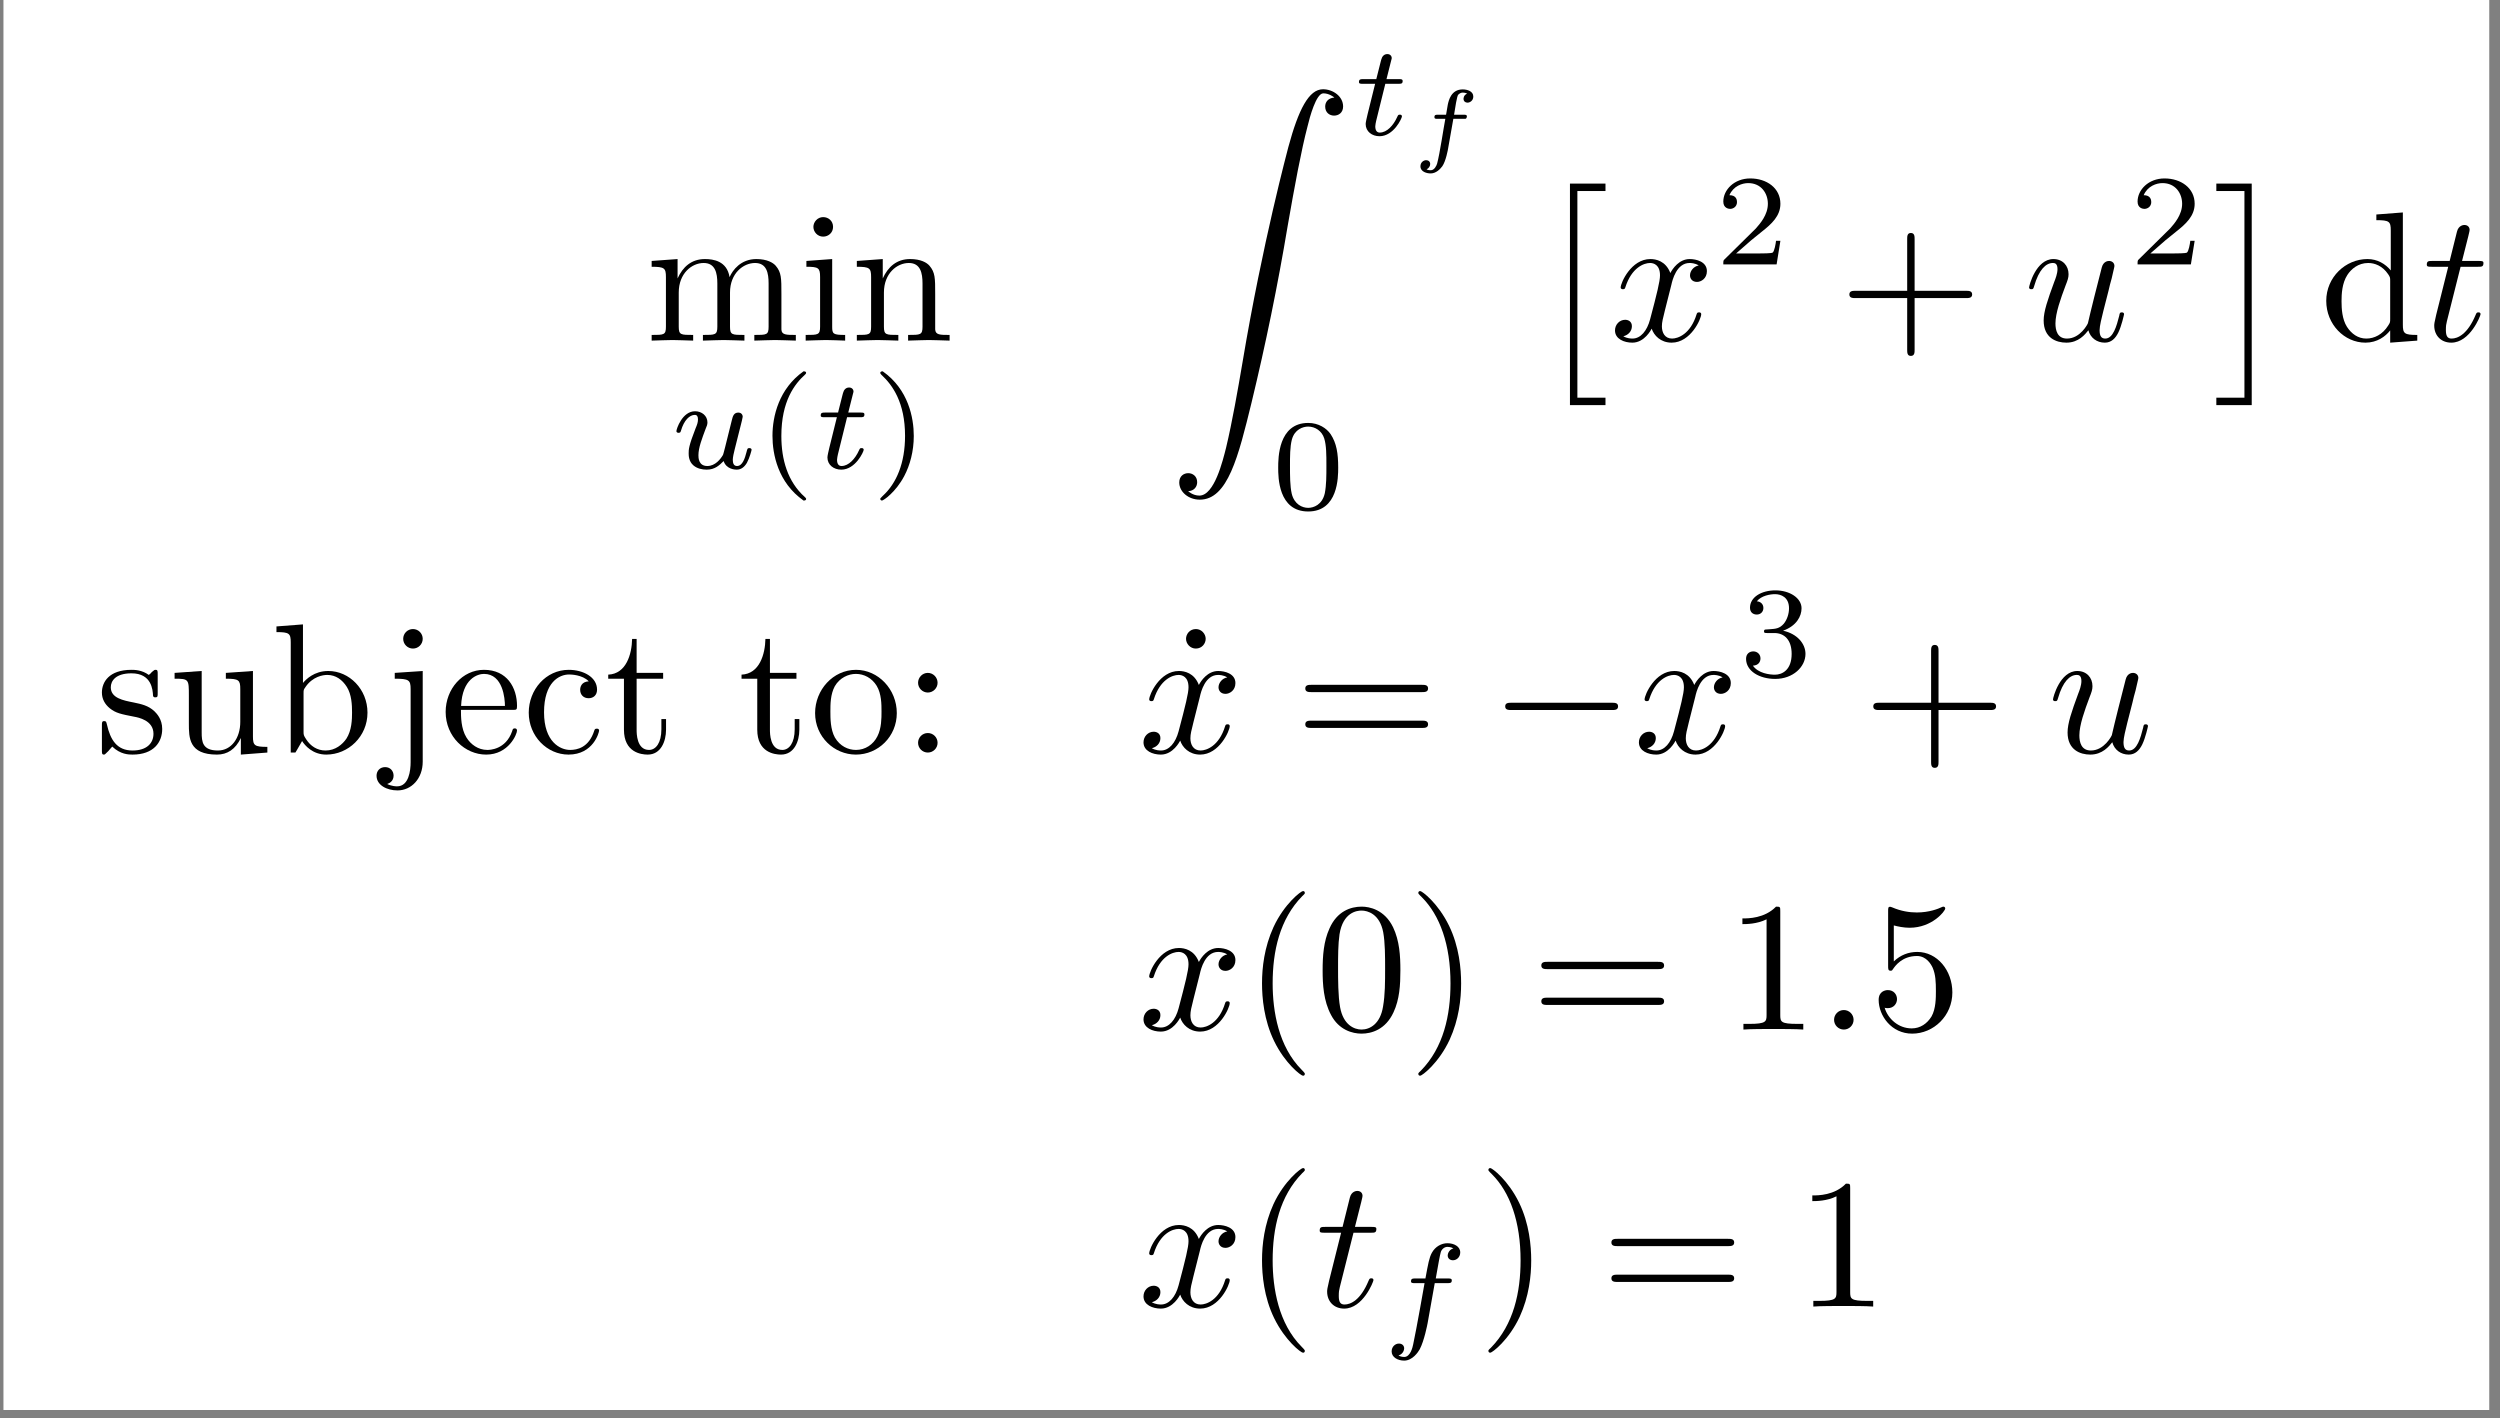 <?xml version="1.0" encoding="UTF-8"?>
<svg xmlns="http://www.w3.org/2000/svg" xmlns:xlink="http://www.w3.org/1999/xlink" width="268.214pt" height="152.132pt" viewBox="0 0 268.214 152.132" version="1.2">
<rect x="0" y="0" width="268.214" height="152.132" fill="#808080" stroke="none"/>
<defs>
<g>
<symbol overflow="visible" id="glyph0-0">
<path style="stroke:none;" d=""/>
</symbol>
<symbol overflow="visible" id="glyph0-1">
<path style="stroke:none;" d="M 2.172 -6.812 L 2.172 -1.5 C 2.172 -0.609 1.969 -0.609 0.641 -0.609 L 0.641 0 C 1.328 -0.016 2.344 -0.062 2.875 -0.062 C 3.391 -0.062 4.422 -0.016 5.094 0 L 5.094 -0.609 C 3.766 -0.609 3.547 -0.609 3.547 -1.5 L 3.547 -5.156 C 3.547 -7.219 4.953 -8.328 6.219 -8.328 C 7.469 -8.328 7.688 -7.25 7.688 -6.125 L 7.688 -1.5 C 7.688 -0.609 7.469 -0.609 6.141 -0.609 L 6.141 0 C 6.828 -0.016 7.844 -0.062 8.375 -0.062 C 8.891 -0.062 9.922 -0.016 10.594 0 L 10.594 -0.609 C 9.266 -0.609 9.047 -0.609 9.047 -1.5 L 9.047 -5.156 C 9.047 -7.219 10.469 -8.328 11.734 -8.328 C 12.984 -8.328 13.188 -7.25 13.188 -6.125 L 13.188 -1.5 C 13.188 -0.609 12.984 -0.609 11.656 -0.609 L 11.656 0 C 12.344 -0.016 13.359 -0.062 13.891 -0.062 C 14.406 -0.062 15.438 -0.016 16.109 0 L 16.109 -0.609 C 15.078 -0.609 14.578 -0.609 14.562 -1.203 L 14.562 -5 C 14.562 -6.703 14.562 -7.312 13.953 -8.031 C 13.672 -8.359 13.016 -8.75 11.875 -8.75 C 10.203 -8.75 9.328 -7.562 9 -6.812 C 8.719 -8.547 7.25 -8.75 6.359 -8.75 C 4.906 -8.75 3.984 -7.906 3.422 -6.672 L 3.422 -8.75 L 0.641 -8.547 L 0.641 -7.922 C 2.016 -7.922 2.172 -7.781 2.172 -6.812 Z M 2.172 -6.812 "/>
</symbol>
<symbol overflow="visible" id="glyph0-2">
<path style="stroke:none;" d="M 3.5 -8.75 L 0.734 -8.547 L 0.734 -7.922 C 2.016 -7.922 2.203 -7.812 2.203 -6.828 L 2.203 -1.5 C 2.203 -0.609 1.984 -0.609 0.656 -0.609 L 0.656 0 C 1.281 -0.016 2.359 -0.062 2.828 -0.062 C 3.531 -0.062 4.219 -0.016 4.891 0 L 4.891 -0.609 C 3.594 -0.609 3.5 -0.719 3.5 -1.484 Z M 3.594 -12.203 C 3.594 -12.844 3.094 -13.25 2.531 -13.25 C 1.922 -13.25 1.484 -12.719 1.484 -12.203 C 1.484 -11.672 1.922 -11.156 2.531 -11.156 C 3.094 -11.156 3.594 -11.578 3.594 -12.203 Z M 3.594 -12.203 "/>
</symbol>
<symbol overflow="visible" id="glyph0-3">
<path style="stroke:none;" d="M 2.172 -6.812 L 2.172 -1.5 C 2.172 -0.609 1.969 -0.609 0.641 -0.609 L 0.641 0 C 1.328 -0.016 2.344 -0.062 2.875 -0.062 C 3.391 -0.062 4.422 -0.016 5.094 0 L 5.094 -0.609 C 3.766 -0.609 3.547 -0.609 3.547 -1.5 L 3.547 -5.156 C 3.547 -7.219 4.953 -8.328 6.219 -8.328 C 7.469 -8.328 7.688 -7.25 7.688 -6.125 L 7.688 -1.5 C 7.688 -0.609 7.469 -0.609 6.141 -0.609 L 6.141 0 C 6.828 -0.016 7.844 -0.062 8.375 -0.062 C 8.891 -0.062 9.922 -0.016 10.594 0 L 10.594 -0.609 C 9.562 -0.609 9.078 -0.609 9.047 -1.203 L 9.047 -5 C 9.047 -6.703 9.047 -7.312 8.438 -8.031 C 8.156 -8.359 7.516 -8.75 6.359 -8.75 C 4.906 -8.75 3.984 -7.906 3.422 -6.672 L 3.422 -8.75 L 0.641 -8.547 L 0.641 -7.922 C 2.016 -7.922 2.172 -7.781 2.172 -6.812 Z M 2.172 -6.812 "/>
</symbol>
<symbol overflow="visible" id="glyph0-4">
<path style="stroke:none;" d="M 8.109 -4.562 L 13.625 -4.562 C 13.906 -4.562 14.281 -4.562 14.281 -4.953 C 14.281 -5.344 13.906 -5.344 13.625 -5.344 L 8.109 -5.344 L 8.109 -10.891 C 8.109 -11.172 8.109 -11.547 7.703 -11.547 C 7.312 -11.547 7.312 -11.172 7.312 -10.891 L 7.312 -5.344 L 1.766 -5.344 C 1.484 -5.344 1.109 -5.344 1.109 -4.953 C 1.109 -4.562 1.484 -4.562 1.766 -4.562 L 7.312 -4.562 L 7.312 0.984 C 7.312 1.266 7.312 1.641 7.703 1.641 C 8.109 1.641 8.109 1.266 8.109 0.984 Z M 8.109 -4.562 "/>
</symbol>
<symbol overflow="visible" id="glyph0-5">
<path style="stroke:none;" d="M 7.531 -1.094 L 7.531 0.219 L 10.438 0 L 10.438 -0.609 C 9.047 -0.609 8.891 -0.75 8.891 -1.719 L 8.891 -13.75 L 6.047 -13.531 L 6.047 -12.922 C 7.438 -12.922 7.594 -12.781 7.594 -11.812 L 7.594 -7.531 C 7.016 -8.234 6.156 -8.75 5.094 -8.75 C 2.75 -8.75 0.672 -6.812 0.672 -4.266 C 0.672 -1.75 2.609 0.219 4.875 0.219 C 6.141 0.219 7.031 -0.453 7.531 -1.094 Z M 7.531 -6.406 L 7.531 -2.344 C 7.531 -1.984 7.531 -1.938 7.312 -1.609 C 6.719 -0.656 5.828 -0.219 4.969 -0.219 C 4.078 -0.219 3.375 -0.734 2.891 -1.484 C 2.375 -2.297 2.312 -3.422 2.312 -4.234 C 2.312 -4.969 2.359 -6.156 2.938 -7.047 C 3.344 -7.672 4.094 -8.328 5.172 -8.328 C 5.859 -8.328 6.703 -8.031 7.312 -7.125 C 7.531 -6.797 7.531 -6.75 7.531 -6.406 Z M 7.531 -6.406 "/>
</symbol>
<symbol overflow="visible" id="glyph0-6">
<path style="stroke:none;" d="M 4.125 -3.844 C 4.562 -3.766 6.188 -3.453 6.188 -2.016 C 6.188 -1.016 5.484 -0.219 3.938 -0.219 C 2.281 -0.219 1.562 -1.344 1.188 -3.031 C 1.125 -3.281 1.109 -3.375 0.906 -3.375 C 0.656 -3.375 0.656 -3.234 0.656 -2.875 L 0.656 -0.25 C 0.656 0.078 0.656 0.219 0.875 0.219 C 0.969 0.219 0.984 0.203 1.359 -0.172 C 1.406 -0.219 1.406 -0.25 1.766 -0.641 C 2.641 0.203 3.531 0.219 3.938 0.219 C 6.219 0.219 7.125 -1.109 7.125 -2.531 C 7.125 -3.594 6.531 -4.188 6.297 -4.422 C 5.641 -5.047 4.875 -5.203 4.047 -5.375 C 2.938 -5.594 1.609 -5.844 1.609 -7 C 1.609 -7.688 2.125 -8.5 3.828 -8.5 C 6 -8.5 6.109 -6.719 6.141 -6.109 C 6.156 -5.922 6.344 -5.922 6.375 -5.922 C 6.641 -5.922 6.641 -6.016 6.641 -6.406 L 6.641 -8.406 C 6.641 -8.734 6.641 -8.875 6.422 -8.875 C 6.312 -8.875 6.281 -8.875 6.016 -8.641 C 5.969 -8.562 5.766 -8.375 5.688 -8.328 C 4.938 -8.875 4.125 -8.875 3.828 -8.875 C 1.406 -8.875 0.656 -7.547 0.656 -6.438 C 0.656 -5.75 0.969 -5.188 1.5 -4.75 C 2.141 -4.234 2.688 -4.125 4.125 -3.844 Z M 4.125 -3.844 "/>
</symbol>
<symbol overflow="visible" id="glyph0-7">
<path style="stroke:none;" d="M 7.75 -1.562 L 7.75 0.219 L 10.594 0 L 10.594 -0.609 C 9.219 -0.609 9.047 -0.75 9.047 -1.719 L 9.047 -8.75 L 6.141 -8.547 L 6.141 -7.922 C 7.531 -7.922 7.688 -7.781 7.688 -6.812 L 7.688 -3.281 C 7.688 -1.562 6.734 -0.219 5.297 -0.219 C 3.625 -0.219 3.547 -1.156 3.547 -2.172 L 3.547 -8.75 L 0.641 -8.547 L 0.641 -7.922 C 2.172 -7.922 2.172 -7.859 2.172 -6.109 L 2.172 -3.125 C 2.172 -1.578 2.172 0.219 5.188 0.219 C 6.297 0.219 7.172 -0.344 7.75 -1.562 Z M 7.75 -1.562 "/>
</symbol>
<symbol overflow="visible" id="glyph0-8">
<path style="stroke:none;" d="M 3.406 -7.469 L 3.406 -13.75 L 0.562 -13.531 L 0.562 -12.922 C 1.938 -12.922 2.094 -12.781 2.094 -11.812 L 2.094 0 L 2.594 0 C 2.609 -0.016 2.781 -0.297 3.312 -1.234 C 3.609 -0.766 4.438 0.219 5.906 0.219 C 8.266 0.219 10.328 -1.719 10.328 -4.281 C 10.328 -6.797 8.375 -8.75 6.125 -8.75 C 4.578 -8.75 3.719 -7.828 3.406 -7.469 Z M 3.469 -2.266 L 3.469 -6.344 C 3.469 -6.719 3.469 -6.734 3.688 -7.047 C 4.453 -8.156 5.547 -8.328 6.016 -8.328 C 6.922 -8.328 7.625 -7.812 8.109 -7.047 C 8.625 -6.234 8.672 -5.109 8.672 -4.297 C 8.672 -3.562 8.641 -2.375 8.062 -1.484 C 7.641 -0.875 6.891 -0.219 5.828 -0.219 C 4.938 -0.219 4.219 -0.688 3.75 -1.422 C 3.469 -1.844 3.469 -1.906 3.469 -2.266 Z M 3.469 -2.266 "/>
</symbol>
<symbol overflow="visible" id="glyph0-9">
<path style="stroke:none;" d="M 4.156 -8.75 L 1.156 -8.547 L 1.156 -7.922 C 2.672 -7.922 2.859 -7.781 2.859 -6.812 L 2.859 1.031 C 2.859 1.922 2.672 3.625 1.406 3.625 C 1.312 3.625 0.859 3.625 0.344 3.375 C 0.641 3.281 1.031 3.016 1.031 2.484 C 1.031 1.969 0.672 1.562 0.125 1.562 C -0.438 1.562 -0.797 1.969 -0.797 2.484 C -0.797 3.5 0.312 4.062 1.453 4.062 C 2.938 4.062 4.156 2.797 4.156 0.984 Z M 4.156 -12.203 C 4.156 -12.781 3.688 -13.25 3.109 -13.25 C 2.531 -13.25 2.062 -12.781 2.062 -12.203 C 2.062 -11.625 2.531 -11.156 3.109 -11.156 C 3.688 -11.156 4.156 -11.625 4.156 -12.203 Z M 4.156 -12.203 "/>
</symbol>
<symbol overflow="visible" id="glyph0-10">
<path style="stroke:none;" d="M 2.219 -5 C 2.344 -7.938 4 -8.438 4.672 -8.438 C 6.719 -8.438 6.922 -5.766 6.922 -5 Z M 2.203 -4.578 L 7.734 -4.578 C 8.156 -4.578 8.219 -4.578 8.219 -5 C 8.219 -6.953 7.156 -8.875 4.672 -8.875 C 2.375 -8.875 0.562 -6.828 0.562 -4.359 C 0.562 -1.703 2.641 0.219 4.906 0.219 C 7.328 0.219 8.219 -1.984 8.219 -2.359 C 8.219 -2.562 8.062 -2.594 7.969 -2.594 C 7.781 -2.594 7.75 -2.484 7.703 -2.312 C 7.016 -0.281 5.234 -0.281 5.031 -0.281 C 4.047 -0.281 3.25 -0.875 2.797 -1.609 C 2.203 -2.562 2.203 -3.859 2.203 -4.578 Z M 2.203 -4.578 "/>
</symbol>
<symbol overflow="visible" id="glyph0-11">
<path style="stroke:none;" d="M 2.312 -4.312 C 2.312 -7.547 3.938 -8.375 5 -8.375 C 5.172 -8.375 6.422 -8.359 7.109 -7.641 C 6.297 -7.594 6.188 -7 6.188 -6.734 C 6.188 -6.219 6.531 -5.828 7.094 -5.828 C 7.609 -5.828 8 -6.156 8 -6.75 C 8 -8.109 6.5 -8.875 4.969 -8.875 C 2.5 -8.875 0.672 -6.734 0.672 -4.281 C 0.672 -1.75 2.641 0.219 4.938 0.219 C 7.594 0.219 8.219 -2.156 8.219 -2.359 C 8.219 -2.562 8.031 -2.562 7.969 -2.562 C 7.781 -2.562 7.75 -2.484 7.703 -2.359 C 7.125 -0.516 5.844 -0.281 5.109 -0.281 C 4.062 -0.281 2.312 -1.125 2.312 -4.312 Z M 2.312 -4.312 "/>
</symbol>
<symbol overflow="visible" id="glyph0-12">
<path style="stroke:none;" d="M 3.422 -7.922 L 6.266 -7.922 L 6.266 -8.547 L 3.422 -8.547 L 3.422 -12.188 L 2.938 -12.188 C 2.906 -10.562 2.312 -8.438 0.375 -8.359 L 0.375 -7.922 L 2.062 -7.922 L 2.062 -2.453 C 2.062 -0.016 3.906 0.219 4.609 0.219 C 6.016 0.219 6.578 -1.188 6.578 -2.453 L 6.578 -3.594 L 6.078 -3.594 L 6.078 -2.5 C 6.078 -1.031 5.484 -0.281 4.75 -0.281 C 3.422 -0.281 3.422 -2.078 3.422 -2.422 Z M 3.422 -7.922 "/>
</symbol>
<symbol overflow="visible" id="glyph0-13">
<path style="stroke:none;" d="M 9.328 -4.234 C 9.328 -6.781 7.344 -8.875 4.953 -8.875 C 2.484 -8.875 0.562 -6.719 0.562 -4.234 C 0.562 -1.688 2.609 0.219 4.938 0.219 C 7.328 0.219 9.328 -1.719 9.328 -4.234 Z M 4.953 -0.281 C 4.094 -0.281 3.234 -0.688 2.688 -1.609 C 2.203 -2.484 2.203 -3.688 2.203 -4.391 C 2.203 -5.172 2.203 -6.234 2.672 -7.109 C 3.203 -8.031 4.141 -8.438 4.938 -8.438 C 5.812 -8.438 6.656 -8 7.172 -7.156 C 7.688 -6.297 7.688 -5.156 7.688 -4.391 C 7.688 -3.688 7.688 -2.609 7.25 -1.75 C 6.812 -0.859 5.938 -0.281 4.953 -0.281 Z M 4.953 -0.281 "/>
</symbol>
<symbol overflow="visible" id="glyph0-14">
<path style="stroke:none;" d="M 3.797 -7.484 C 3.797 -8.062 3.328 -8.547 2.75 -8.547 C 2.172 -8.547 1.703 -8.062 1.703 -7.484 C 1.703 -6.922 2.172 -6.438 2.75 -6.438 C 3.328 -6.438 3.797 -6.922 3.797 -7.484 Z M 3.797 -1.047 C 3.797 -1.625 3.328 -2.094 2.75 -2.094 C 2.172 -2.094 1.703 -1.625 1.703 -1.047 C 1.703 -0.469 2.172 0 2.75 0 C 3.328 0 3.797 -0.469 3.797 -1.047 Z M 3.797 -1.047 "/>
</symbol>
<symbol overflow="visible" id="glyph0-15">
<path style="stroke:none;" d="M 3.797 -12.203 C 3.797 -12.734 3.344 -13.25 2.75 -13.25 C 2.078 -13.25 1.688 -12.703 1.688 -12.203 C 1.688 -11.672 2.141 -11.156 2.734 -11.156 C 3.406 -11.156 3.797 -11.703 3.797 -12.203 Z M 3.797 -12.203 "/>
</symbol>
<symbol overflow="visible" id="glyph0-16">
<path style="stroke:none;" d="M 13.609 -6.484 C 13.906 -6.484 14.281 -6.484 14.281 -6.875 C 14.281 -7.266 13.906 -7.266 13.625 -7.266 L 1.766 -7.266 C 1.484 -7.266 1.109 -7.266 1.109 -6.875 C 1.109 -6.484 1.484 -6.484 1.781 -6.484 Z M 13.625 -2.641 C 13.906 -2.641 14.281 -2.641 14.281 -3.031 C 14.281 -3.422 13.906 -3.422 13.609 -3.422 L 1.781 -3.422 C 1.484 -3.422 1.109 -3.422 1.109 -3.031 C 1.109 -2.641 1.484 -2.641 1.766 -2.641 Z M 13.625 -2.641 "/>
</symbol>
<symbol overflow="visible" id="glyph0-17">
<path style="stroke:none;" d="M 6.562 4.75 C 6.562 4.703 6.562 4.656 6.219 4.312 C 3.75 1.828 3.109 -1.922 3.109 -4.953 C 3.109 -8.406 3.859 -11.844 6.297 -14.328 C 6.562 -14.562 6.562 -14.609 6.562 -14.656 C 6.562 -14.797 6.484 -14.859 6.359 -14.859 C 6.156 -14.859 4.375 -13.516 3.203 -11 C 2.203 -8.812 1.969 -6.625 1.969 -4.953 C 1.969 -3.406 2.172 -1.016 3.266 1.234 C 4.453 3.672 6.156 4.953 6.359 4.953 C 6.484 4.953 6.562 4.891 6.562 4.75 Z M 6.562 4.75 "/>
</symbol>
<symbol overflow="visible" id="glyph0-18">
<path style="stroke:none;" d="M 9.109 -6.344 C 9.109 -7.922 9.016 -9.516 8.328 -10.969 C 7.406 -12.875 5.781 -13.188 4.953 -13.188 C 3.766 -13.188 2.312 -12.688 1.5 -10.844 C 0.875 -9.469 0.766 -7.922 0.766 -6.344 C 0.766 -4.859 0.859 -3.078 1.672 -1.562 C 2.516 0.047 3.969 0.438 4.938 0.438 C 6 0.438 7.516 0.016 8.375 -1.859 C 9.016 -3.234 9.109 -4.781 9.109 -6.344 Z M 4.938 0 C 4.156 0 2.984 -0.5 2.641 -2.391 C 2.422 -3.594 2.422 -5.406 2.422 -6.578 C 2.422 -7.844 2.422 -9.156 2.578 -10.219 C 2.953 -12.578 4.438 -12.766 4.938 -12.766 C 5.594 -12.766 6.891 -12.406 7.266 -10.438 C 7.469 -9.328 7.469 -7.828 7.469 -6.578 C 7.469 -5.094 7.469 -3.75 7.25 -2.484 C 6.953 -0.594 5.828 0 4.938 0 Z M 4.938 0 "/>
</symbol>
<symbol overflow="visible" id="glyph0-19">
<path style="stroke:none;" d="M 5.719 -4.953 C 5.719 -6.5 5.516 -8.891 4.422 -11.141 C 3.234 -13.578 1.531 -14.859 1.328 -14.859 C 1.203 -14.859 1.125 -14.781 1.125 -14.656 C 1.125 -14.609 1.125 -14.562 1.5 -14.203 C 3.453 -12.25 4.578 -9.094 4.578 -4.953 C 4.578 -1.562 3.844 1.922 1.391 4.422 C 1.125 4.656 1.125 4.703 1.125 4.75 C 1.125 4.875 1.203 4.953 1.328 4.953 C 1.531 4.953 3.312 3.609 4.484 1.094 C 5.484 -1.094 5.719 -3.281 5.719 -4.953 Z M 5.719 -4.953 "/>
</symbol>
<symbol overflow="visible" id="glyph0-20">
<path style="stroke:none;" d="M 5.828 -12.688 C 5.828 -13.156 5.828 -13.188 5.375 -13.188 C 4.141 -11.922 2.391 -11.922 1.766 -11.922 L 1.766 -11.312 C 2.156 -11.312 3.328 -11.312 4.359 -11.828 L 4.359 -1.562 C 4.359 -0.859 4.297 -0.609 2.516 -0.609 L 1.875 -0.609 L 1.875 0 C 2.578 -0.062 4.297 -0.062 5.094 -0.062 C 5.891 -0.062 7.609 -0.062 8.297 0 L 8.297 -0.609 L 7.672 -0.609 C 5.891 -0.609 5.828 -0.828 5.828 -1.562 Z M 5.828 -12.688 "/>
</symbol>
<symbol overflow="visible" id="glyph0-21">
<path style="stroke:none;" d="M 8.891 -3.984 C 8.891 -6.344 7.266 -8.328 5.125 -8.328 C 4.188 -8.328 3.328 -8 2.609 -7.312 L 2.609 -11.172 C 3.016 -11.062 3.672 -10.922 4.297 -10.922 C 6.734 -10.922 8.125 -12.719 8.125 -12.984 C 8.125 -13.094 8.062 -13.188 7.922 -13.188 C 7.906 -13.188 7.859 -13.188 7.766 -13.141 C 7.375 -12.953 6.406 -12.562 5.078 -12.562 C 4.281 -12.562 3.375 -12.703 2.438 -13.109 C 2.281 -13.172 2.234 -13.172 2.203 -13.172 C 2 -13.172 2 -13.016 2 -12.703 L 2 -6.828 C 2 -6.484 2 -6.312 2.281 -6.312 C 2.422 -6.312 2.453 -6.375 2.531 -6.5 C 2.75 -6.812 3.484 -7.891 5.094 -7.891 C 6.125 -7.891 6.625 -6.969 6.781 -6.625 C 7.094 -5.891 7.125 -5.109 7.125 -4.125 C 7.125 -3.422 7.125 -2.234 6.656 -1.406 C 6.188 -0.641 5.453 -0.125 4.531 -0.125 C 3.094 -0.125 1.969 -1.172 1.625 -2.344 C 1.688 -2.312 1.75 -2.297 1.969 -2.297 C 2.609 -2.297 2.953 -2.797 2.953 -3.266 C 2.953 -3.75 2.609 -4.234 1.969 -4.234 C 1.688 -4.234 0.984 -4.094 0.984 -3.188 C 0.984 -1.484 2.359 0.438 4.578 0.438 C 6.875 0.438 8.891 -1.469 8.891 -3.984 Z M 8.891 -3.984 "/>
</symbol>
<symbol overflow="visible" id="glyph1-0">
<path style="stroke:none;" d=""/>
</symbol>
<symbol overflow="visible" id="glyph1-1">
<path style="stroke:none;" d="M 5.875 -2.25 C 5.797 -1.969 5.672 -1.438 5.641 -1.422 C 5.391 -1 4.828 -0.25 3.969 -0.25 C 3.016 -0.25 3.016 -1.156 3.016 -1.406 C 3.016 -2.219 3.406 -3.203 3.781 -4.219 C 3.906 -4.5 3.984 -4.703 3.984 -4.922 C 3.984 -5.641 3.375 -6.125 2.656 -6.125 C 1.281 -6.125 0.656 -4.219 0.656 -4 C 0.656 -3.812 0.844 -3.812 0.891 -3.812 C 1.078 -3.812 1.094 -3.891 1.141 -4.031 C 1.469 -5.172 2.078 -5.734 2.625 -5.734 C 2.859 -5.734 2.969 -5.578 2.969 -5.25 C 2.969 -4.922 2.859 -4.641 2.719 -4.312 C 1.969 -2.406 1.969 -2 1.969 -1.625 C 1.969 -1.391 1.969 -0.75 2.484 -0.312 C 2.891 0.031 3.422 0.141 3.906 0.141 C 4.781 0.141 5.266 -0.328 5.719 -0.781 C 6.016 0.109 6.953 0.141 7.125 0.141 C 7.594 0.141 7.953 -0.141 8.219 -0.594 C 8.516 -1.141 8.719 -1.938 8.719 -1.984 C 8.719 -2.172 8.516 -2.172 8.484 -2.172 C 8.281 -2.172 8.266 -2.109 8.172 -1.734 C 8 -1.078 7.75 -0.25 7.156 -0.25 C 6.797 -0.25 6.703 -0.562 6.703 -0.922 C 6.703 -1.172 6.812 -1.672 6.906 -2.031 C 7 -2.406 7.141 -2.969 7.219 -3.281 L 7.531 -4.516 C 7.625 -4.859 7.766 -5.469 7.766 -5.531 C 7.766 -5.812 7.547 -5.984 7.312 -5.984 C 6.797 -5.984 6.703 -5.578 6.594 -5.141 Z M 5.875 -2.25 "/>
</symbol>
<symbol overflow="visible" id="glyph1-2">
<path style="stroke:none;" d="M 3.406 -5.484 L 4.828 -5.484 C 5.094 -5.484 5.266 -5.484 5.266 -5.781 C 5.266 -5.984 5.094 -5.984 4.859 -5.984 L 3.531 -5.984 L 4.047 -8.031 C 4.062 -8.109 4.094 -8.172 4.094 -8.234 C 4.094 -8.484 3.906 -8.672 3.625 -8.672 C 3.281 -8.672 3.062 -8.438 2.969 -8.078 C 2.875 -7.734 3.047 -8.391 2.438 -5.984 L 1.031 -5.984 C 0.766 -5.984 0.578 -5.984 0.578 -5.672 C 0.578 -5.484 0.75 -5.484 1 -5.484 L 2.312 -5.484 L 1.5 -2.203 C 1.422 -1.859 1.297 -1.359 1.297 -1.172 C 1.297 -0.359 1.984 0.141 2.781 0.141 C 4.312 0.141 5.188 -1.797 5.188 -1.984 C 5.188 -2.172 5.016 -2.172 4.969 -2.172 C 4.797 -2.172 4.781 -2.141 4.672 -1.906 C 4.281 -1.031 3.578 -0.25 2.812 -0.25 C 2.531 -0.25 2.328 -0.438 2.328 -0.922 C 2.328 -1.062 2.391 -1.359 2.422 -1.5 Z M 3.406 -5.484 "/>
</symbol>
<symbol overflow="visible" id="glyph1-3">
<path style="stroke:none;" d="M 5.641 -5.484 L 7 -5.484 C 7.281 -5.484 7.469 -5.484 7.469 -5.781 C 7.469 -5.984 7.281 -5.984 7.031 -5.984 L 5.75 -5.984 C 6.062 -7.75 6.172 -8.375 6.281 -8.781 C 6.359 -9.094 6.656 -9.375 7 -9.375 C 7 -9.375 7.375 -9.375 7.641 -9.219 C 7.078 -9.031 7.031 -8.531 7.031 -8.453 C 7.031 -8.141 7.266 -7.938 7.594 -7.938 C 7.969 -7.938 8.375 -8.25 8.375 -8.781 C 8.375 -9.422 7.703 -9.766 7 -9.766 C 6.375 -9.766 5.703 -9.422 5.328 -8.734 C 5.047 -8.219 4.938 -7.594 4.641 -5.984 L 3.547 -5.984 C 3.281 -5.984 3.094 -5.984 3.094 -5.672 C 3.094 -5.484 3.281 -5.484 3.531 -5.484 L 4.547 -5.484 C 4.531 -5.391 3.656 -0.406 3.328 1.078 C 3.266 1.391 3.031 2.438 2.359 2.438 C 2.344 2.438 2.016 2.438 1.75 2.281 C 2.312 2.094 2.359 1.594 2.359 1.516 C 2.359 1.203 2.125 1 1.797 1 C 1.422 1 1.016 1.312 1.016 1.844 C 1.016 2.469 1.672 2.828 2.359 2.828 C 3.25 2.828 3.859 1.922 4.031 1.609 C 4.516 0.688 4.844 -1.031 4.875 -1.188 Z M 5.641 -5.484 "/>
</symbol>
<symbol overflow="visible" id="glyph2-0">
<path style="stroke:none;" d=""/>
</symbol>
<symbol overflow="visible" id="glyph2-1">
<path style="stroke:none;" d="M 4.922 -10.406 C 2.297 -8.547 1.594 -5.609 1.594 -3.484 C 1.594 -1.531 2.172 1.516 4.922 3.453 C 5.031 3.453 5.203 3.453 5.203 3.281 C 5.203 3.203 5.156 3.172 5.062 3.078 C 3.219 1.422 2.547 -0.938 2.547 -3.469 C 2.547 -7.219 3.969 -9.047 5.109 -10.078 C 5.156 -10.125 5.203 -10.172 5.203 -10.234 C 5.203 -10.406 5.031 -10.406 4.922 -10.406 Z M 4.922 -10.406 "/>
</symbol>
<symbol overflow="visible" id="glyph2-2">
<path style="stroke:none;" d="M 1.25 -10.406 C 1.156 -10.406 0.984 -10.406 0.984 -10.234 C 0.984 -10.172 1.031 -10.125 1.109 -10.031 C 2.297 -8.938 3.641 -7.062 3.641 -3.484 C 3.641 -0.578 2.734 1.609 1.234 2.969 C 1 3.203 0.984 3.219 0.984 3.281 C 0.984 3.359 1.031 3.453 1.172 3.453 C 1.328 3.453 2.656 2.547 3.562 0.812 C 4.172 -0.344 4.578 -1.844 4.578 -3.469 C 4.578 -5.422 4 -8.469 1.25 -10.406 Z M 1.25 -10.406 "/>
</symbol>
<symbol overflow="visible" id="glyph2-3">
<path style="stroke:none;" d="M 7.156 -4.422 C 7.156 -5.953 6.984 -7.047 6.344 -8.016 C 5.906 -8.656 5.047 -9.219 3.938 -9.219 C 0.719 -9.219 0.719 -5.422 0.719 -4.422 C 0.719 -3.422 0.719 0.281 3.938 0.281 C 7.156 0.281 7.156 -3.422 7.156 -4.422 Z M 3.938 -0.109 C 3.297 -0.109 2.453 -0.484 2.172 -1.625 C 1.984 -2.438 1.984 -3.578 1.984 -4.609 C 1.984 -5.625 1.984 -6.672 2.188 -7.438 C 2.484 -8.531 3.375 -8.828 3.938 -8.828 C 4.688 -8.828 5.406 -8.359 5.656 -7.562 C 5.891 -6.812 5.891 -5.812 5.891 -4.609 C 5.891 -3.578 5.891 -2.547 5.719 -1.672 C 5.438 -0.422 4.5 -0.109 3.938 -0.109 Z M 3.938 -0.109 "/>
</symbol>
<symbol overflow="visible" id="glyph2-4">
<path style="stroke:none;" d="M 7 -2.531 L 6.531 -2.531 C 6.5 -2.219 6.359 -1.406 6.172 -1.266 C 6.062 -1.172 5 -1.172 4.797 -1.172 L 2.25 -1.172 C 3.703 -2.469 4.188 -2.859 5.016 -3.516 C 6.047 -4.328 7 -5.188 7 -6.5 C 7 -8.188 5.531 -9.219 3.766 -9.219 C 2.047 -9.219 0.875 -8 0.875 -6.734 C 0.875 -6.016 1.469 -5.953 1.609 -5.953 C 1.938 -5.953 2.344 -6.188 2.344 -6.688 C 2.344 -6.938 2.25 -7.422 1.531 -7.422 C 1.953 -8.406 2.906 -8.719 3.547 -8.719 C 4.938 -8.719 5.656 -7.625 5.656 -6.5 C 5.656 -5.297 4.797 -4.344 4.359 -3.844 L 1.016 -0.547 C 0.875 -0.422 0.875 -0.391 0.875 0 L 6.594 0 Z M 7 -2.531 "/>
</symbol>
<symbol overflow="visible" id="glyph2-5">
<path style="stroke:none;" d="M 3.781 -4.641 C 4.875 -4.641 5.641 -3.891 5.641 -2.406 C 5.641 -0.688 4.641 -0.172 3.844 -0.172 C 3.281 -0.172 2.062 -0.312 1.484 -1.141 C 2.141 -1.172 2.297 -1.625 2.297 -1.922 C 2.297 -2.359 1.953 -2.672 1.531 -2.672 C 1.141 -2.672 0.75 -2.438 0.75 -1.875 C 0.75 -0.562 2.188 0.281 3.875 0.281 C 5.797 0.281 7.125 -1.016 7.125 -2.406 C 7.125 -3.484 6.25 -4.562 4.719 -4.891 C 6.172 -5.406 6.703 -6.453 6.703 -7.297 C 6.703 -8.391 5.438 -9.219 3.906 -9.219 C 2.359 -9.219 1.172 -8.469 1.172 -7.359 C 1.172 -6.875 1.484 -6.625 1.906 -6.625 C 2.328 -6.625 2.609 -6.938 2.609 -7.328 C 2.609 -7.734 2.328 -8.016 1.906 -8.047 C 2.391 -8.656 3.344 -8.812 3.859 -8.812 C 4.484 -8.812 5.359 -8.5 5.359 -7.297 C 5.359 -6.719 5.156 -6.078 4.797 -5.641 C 4.344 -5.125 3.953 -5.094 3.266 -5.047 C 2.906 -5.016 2.891 -5.016 2.812 -5.016 C 2.781 -5.016 2.672 -4.984 2.672 -4.828 C 2.672 -4.641 2.797 -4.641 3.031 -4.641 Z M 3.781 -4.641 "/>
</symbol>
<symbol overflow="visible" id="glyph3-0">
<path style="stroke:none;" d=""/>
</symbol>
<symbol overflow="visible" id="glyph3-1">
<path style="stroke:none;" d="M 2.062 43.125 C 2.688 43.094 3.031 42.656 3.031 42.156 C 3.031 41.5 2.531 41.188 2.078 41.188 C 1.609 41.188 1.109 41.484 1.109 42.188 C 1.109 43.188 2.094 44.031 3.312 44.031 C 6.312 44.031 7.453 39.391 8.859 33.641 C 10.375 27.375 11.672 21.062 12.734 14.703 C 13.469 10.484 14.203 6.516 14.875 3.969 C 15.109 2.984 15.797 0.438 16.562 0.438 C 17.172 0.438 17.672 0.812 17.75 0.891 C 17.094 0.938 16.766 1.359 16.766 1.859 C 16.766 2.516 17.25 2.828 17.719 2.828 C 18.188 2.828 18.688 2.531 18.688 1.844 C 18.688 0.766 17.609 0 16.531 0 C 15.016 0 13.906 2.156 12.812 6.203 C 12.766 6.422 10.062 16.359 7.891 29.328 C 7.375 32.359 6.797 35.656 6.141 38.422 C 5.781 39.859 4.875 43.594 3.266 43.594 C 2.562 43.594 2.078 43.125 2.062 43.125 Z M 2.062 43.125 "/>
</symbol>
<symbol overflow="visible" id="glyph3-2">
<path style="stroke:none;" d="M 4 22.969 L 7.812 22.969 L 7.812 22.172 L 4.797 22.172 L 4.797 0 L 7.812 0 L 7.812 -0.797 L 4 -0.797 Z M 4 22.969 "/>
</symbol>
<symbol overflow="visible" id="glyph3-3">
<path style="stroke:none;" d="M 4.234 22.969 L 4.234 -0.797 L 0.438 -0.797 L 0.438 0 L 3.453 0 L 3.453 22.172 L 0.438 22.172 L 0.438 22.969 Z M 4.234 22.969 "/>
</symbol>
<symbol overflow="visible" id="glyph4-0">
<path style="stroke:none;" d=""/>
</symbol>
<symbol overflow="visible" id="glyph4-1">
<path style="stroke:none;" d="M 4.719 -3.828 L 5.828 -3.828 C 6.031 -3.828 6.047 -3.828 6.094 -3.875 C 6.141 -3.906 6.172 -4.047 6.172 -4.094 C 6.172 -4.266 6.016 -4.266 5.859 -4.266 L 4.797 -4.266 C 4.906 -5 5.109 -6.266 5.234 -6.406 C 5.391 -6.562 5.547 -6.641 5.719 -6.641 C 5.781 -6.641 6 -6.641 6.203 -6.531 C 5.812 -6.375 5.812 -6.016 5.812 -5.969 C 5.812 -5.719 6 -5.562 6.234 -5.562 C 6.5 -5.562 6.859 -5.781 6.859 -6.219 C 6.859 -6.797 6.203 -6.984 5.719 -6.984 C 4.469 -6.984 4.219 -5.781 4.125 -5.359 C 4.047 -4.938 4.094 -5.203 3.938 -4.266 L 3.031 -4.266 C 2.844 -4.266 2.688 -4.266 2.688 -4 C 2.688 -3.828 2.828 -3.828 3 -3.828 L 3.859 -3.828 C 3.672 -2.859 3.266 -0.094 2.984 0.953 C 2.922 1.188 2.688 1.688 2.297 1.688 C 2.234 1.688 2.016 1.688 1.844 1.594 C 2.109 1.469 2.234 1.234 2.234 1.016 C 2.234 0.766 2.047 0.609 1.797 0.609 C 1.547 0.609 1.188 0.828 1.188 1.266 C 1.188 1.875 1.906 2.031 2.281 2.031 C 2.859 2.031 3.297 1.578 3.531 1.266 C 3.922 0.719 4.156 -0.609 4.156 -0.641 Z M 4.719 -3.828 "/>
</symbol>
<symbol overflow="visible" id="glyph5-0">
<path style="stroke:none;" d=""/>
</symbol>
<symbol overflow="visible" id="glyph5-1">
<path style="stroke:none;" d="M 6.625 -5.984 C 6.734 -6.5 7.188 -8.328 8.578 -8.328 C 8.672 -8.328 9.156 -8.328 9.562 -8.062 C 9.016 -7.969 8.625 -7.469 8.625 -7 C 8.625 -6.672 8.844 -6.297 9.375 -6.297 C 9.812 -6.297 10.438 -6.656 10.438 -7.453 C 10.438 -8.484 9.266 -8.75 8.594 -8.75 C 7.453 -8.75 6.75 -7.703 6.516 -7.25 C 6.016 -8.562 4.953 -8.75 4.375 -8.75 C 2.312 -8.75 1.188 -6.203 1.188 -5.703 C 1.188 -5.516 1.391 -5.516 1.422 -5.516 C 1.578 -5.516 1.641 -5.547 1.688 -5.719 C 2.359 -7.828 3.672 -8.328 4.344 -8.328 C 4.719 -8.328 5.406 -8.141 5.406 -7 C 5.406 -6.375 5.078 -5.047 4.344 -2.281 C 4.016 -1.047 3.328 -0.219 2.453 -0.219 C 2.344 -0.219 1.875 -0.219 1.469 -0.469 C 1.969 -0.578 2.391 -0.984 2.391 -1.547 C 2.391 -2.078 1.969 -2.234 1.672 -2.234 C 1.062 -2.234 0.578 -1.719 0.578 -1.094 C 0.578 -0.172 1.562 0.219 2.438 0.219 C 3.75 0.219 4.453 -1.172 4.516 -1.281 C 4.75 -0.562 5.469 0.219 6.656 0.219 C 8.703 0.219 9.828 -2.344 9.828 -2.828 C 9.828 -3.031 9.656 -3.031 9.594 -3.031 C 9.406 -3.031 9.375 -2.953 9.328 -2.812 C 8.672 -0.688 7.328 -0.219 6.703 -0.219 C 5.922 -0.219 5.609 -0.859 5.609 -1.531 C 5.609 -1.969 5.719 -2.391 5.938 -3.266 Z M 6.625 -5.984 "/>
</symbol>
<symbol overflow="visible" id="glyph5-2">
<path style="stroke:none;" d="M 6.938 -1.109 C 7.156 -0.297 7.844 0.219 8.703 0.219 C 9.391 0.219 9.844 -0.234 10.156 -0.875 C 10.5 -1.578 10.766 -2.797 10.766 -2.828 C 10.766 -3.031 10.578 -3.031 10.516 -3.031 C 10.328 -3.031 10.297 -2.953 10.25 -2.672 C 9.969 -1.562 9.594 -0.219 8.75 -0.219 C 8.344 -0.219 8.141 -0.469 8.141 -1.125 C 8.141 -1.562 8.375 -2.5 8.547 -3.188 L 9.094 -5.328 C 9.156 -5.625 9.344 -6.375 9.438 -6.672 C 9.531 -7.125 9.734 -7.891 9.734 -8 C 9.734 -8.359 9.453 -8.547 9.156 -8.547 C 9.047 -8.547 8.547 -8.516 8.375 -7.844 C 8 -6.406 7.125 -2.938 6.891 -1.875 C 6.875 -1.797 6.078 -0.219 4.641 -0.219 C 3.609 -0.219 3.406 -1.109 3.406 -1.844 C 3.406 -2.953 3.969 -4.516 4.484 -5.891 C 4.719 -6.484 4.812 -6.75 4.812 -7.125 C 4.812 -8.031 4.188 -8.75 3.188 -8.75 C 1.312 -8.75 0.578 -5.891 0.578 -5.703 C 0.578 -5.516 0.766 -5.516 0.812 -5.516 C 1.016 -5.516 1.031 -5.547 1.125 -5.859 C 1.625 -7.594 2.375 -8.328 3.125 -8.328 C 3.312 -8.328 3.625 -8.297 3.625 -7.672 C 3.625 -7.188 3.406 -6.625 3.281 -6.312 C 2.562 -4.359 2.141 -3.125 2.141 -2.156 C 2.141 -0.281 3.5 0.219 4.578 0.219 C 5.891 0.219 6.594 -0.672 6.938 -1.109 Z M 6.938 -1.109 "/>
</symbol>
<symbol overflow="visible" id="glyph5-3">
<path style="stroke:none;" d="M 4.078 -7.922 L 5.938 -7.922 C 6.344 -7.922 6.531 -7.922 6.531 -8.328 C 6.531 -8.547 6.344 -8.547 5.984 -8.547 L 4.234 -8.547 C 4.953 -11.359 5.047 -11.75 5.047 -11.875 C 5.047 -12.203 4.812 -12.406 4.484 -12.406 C 4.422 -12.406 3.859 -12.391 3.688 -11.688 L 2.906 -8.547 L 1.047 -8.547 C 0.656 -8.547 0.453 -8.547 0.453 -8.156 C 0.453 -7.922 0.609 -7.922 1.016 -7.922 L 2.75 -7.922 C 1.328 -2.297 1.25 -1.969 1.25 -1.609 C 1.25 -0.531 2 0.219 3.078 0.219 C 5.094 0.219 6.219 -2.672 6.219 -2.828 C 6.219 -3.031 6.062 -3.031 5.984 -3.031 C 5.812 -3.031 5.781 -2.969 5.688 -2.75 C 4.828 -0.688 3.781 -0.219 3.109 -0.219 C 2.688 -0.219 2.5 -0.469 2.5 -1.125 C 2.5 -1.609 2.531 -1.75 2.609 -2.078 Z M 4.078 -7.922 "/>
</symbol>
<symbol overflow="visible" id="glyph5-4">
<path style="stroke:none;" d="M 3.797 -1.047 C 3.797 -1.625 3.328 -2.094 2.75 -2.094 C 2.172 -2.094 1.703 -1.625 1.703 -1.047 C 1.703 -0.469 2.172 0 2.75 0 C 3.328 0 3.797 -0.469 3.797 -1.047 Z M 3.797 -1.047 "/>
</symbol>
<symbol overflow="visible" id="glyph6-0">
<path style="stroke:none;" d=""/>
</symbol>
<symbol overflow="visible" id="glyph6-1">
<path style="stroke:none;" d="M 13.062 -4.562 C 13.391 -4.562 13.75 -4.562 13.75 -4.953 C 13.75 -5.344 13.391 -5.344 13.062 -5.344 L 2.344 -5.344 C 2 -5.344 1.641 -5.344 1.641 -4.953 C 1.641 -4.562 2 -4.562 2.344 -4.562 Z M 13.062 -4.562 "/>
</symbol>
</g>
<clipPath id="clip1">
  <path d="M 0.371 0 L 267.062 0 L 267.062 151.27 L 0.371 151.27 Z M 0.371 0 "/>
</clipPath>
</defs>
<g id="surface1">
<g clip-path="url(#clip1)" clip-rule="nonzero">
<path style=" stroke:none;fill-rule:nonzero;fill:rgb(100%,100%,100%);fill-opacity:1;" d="M 0.371 151.27 L 267.062 151.27 L 267.062 0 L 0.371 0 Z M 0.371 151.27 "/>
</g>
<g style="fill:rgb(0%,0%,0%);fill-opacity:1;">
  <use xlink:href="#glyph0-1" x="69.272" y="36.543"/>
  <use xlink:href="#glyph0-2" x="85.781" y="36.543"/>
  <use xlink:href="#glyph0-3" x="91.285" y="36.543"/>
</g>
<g style="fill:rgb(0%,0%,0%);fill-opacity:1;">
  <use xlink:href="#glyph1-1" x="71.915" y="50.246"/>
</g>
<g style="fill:rgb(0%,0%,0%);fill-opacity:1;">
  <use xlink:href="#glyph2-1" x="81.281" y="50.246"/>
</g>
<g style="fill:rgb(0%,0%,0%);fill-opacity:1;">
  <use xlink:href="#glyph1-2" x="87.474" y="50.246"/>
</g>
<g style="fill:rgb(0%,0%,0%);fill-opacity:1;">
  <use xlink:href="#glyph2-2" x="93.458" y="50.246"/>
</g>
<g style="fill:rgb(0%,0%,0%);fill-opacity:1;">
  <use xlink:href="#glyph3-1" x="125.408" y="9.576"/>
</g>
<g style="fill:rgb(0%,0%,0%);fill-opacity:1;">
  <use xlink:href="#glyph1-2" x="145.219" y="14.474"/>
</g>
<g style="fill:rgb(0%,0%,0%);fill-opacity:1;">
  <use xlink:href="#glyph4-1" x="151.204" y="16.576"/>
</g>
<g style="fill:rgb(0%,0%,0%);fill-opacity:1;">
  <use xlink:href="#glyph2-3" x="136.413" y="54.594"/>
</g>
<g style="fill:rgb(0%,0%,0%);fill-opacity:1;">
  <use xlink:href="#glyph3-2" x="164.433" y="20.494"/>
</g>
<g style="fill:rgb(0%,0%,0%);fill-opacity:1;">
  <use xlink:href="#glyph5-1" x="172.688" y="36.543"/>
</g>
<g style="fill:rgb(0%,0%,0%);fill-opacity:1;">
  <use xlink:href="#glyph2-4" x="184.011" y="28.363"/>
</g>
<g style="fill:rgb(0%,0%,0%);fill-opacity:1;">
  <use xlink:href="#glyph0-4" x="197.301" y="36.543"/>
</g>
<g style="fill:rgb(0%,0%,0%);fill-opacity:1;">
  <use xlink:href="#glyph5-2" x="217.114" y="36.543"/>
</g>
<g style="fill:rgb(0%,0%,0%);fill-opacity:1;">
  <use xlink:href="#glyph2-4" x="228.456" y="28.363"/>
</g>
<g style="fill:rgb(0%,0%,0%);fill-opacity:1;">
  <use xlink:href="#glyph3-3" x="237.343" y="20.494"/>
</g>
<g style="fill:rgb(0%,0%,0%);fill-opacity:1;">
  <use xlink:href="#glyph0-5" x="248.901" y="36.543"/>
</g>
<g style="fill:rgb(0%,0%,0%);fill-opacity:1;">
  <use xlink:href="#glyph5-3" x="259.908" y="36.543"/>
</g>
<g style="fill:rgb(0%,0%,0%);fill-opacity:1;">
  <use xlink:href="#glyph0-6" x="10.277" y="80.738"/>
  <use xlink:href="#glyph0-7" x="18.09" y="80.738"/>
  <use xlink:href="#glyph0-8" x="29.098" y="80.738"/>
</g>
<g style="fill:rgb(0%,0%,0%);fill-opacity:1;">
  <use xlink:href="#glyph0-9" x="41.195" y="80.738"/>
  <use xlink:href="#glyph0-10" x="47.25" y="80.738"/>
  <use xlink:href="#glyph0-11" x="56.055" y="80.738"/>
</g>
<g style="fill:rgb(0%,0%,0%);fill-opacity:1;">
  <use xlink:href="#glyph0-12" x="64.879" y="80.738"/>
</g>
<g style="fill:rgb(0%,0%,0%);fill-opacity:1;">
  <use xlink:href="#glyph0-12" x="79.181" y="80.738"/>
  <use xlink:href="#glyph0-13" x="86.886" y="80.738"/>
  <use xlink:href="#glyph0-14" x="96.792" y="80.738"/>
</g>
<g style="fill:rgb(0%,0%,0%);fill-opacity:1;">
  <use xlink:href="#glyph0-15" x="125.556" y="80.738"/>
</g>
<g style="fill:rgb(0%,0%,0%);fill-opacity:1;">
  <use xlink:href="#glyph5-1" x="122.104" y="80.738"/>
</g>
<g style="fill:rgb(0%,0%,0%);fill-opacity:1;">
  <use xlink:href="#glyph0-16" x="138.93" y="80.738"/>
</g>
<g style="fill:rgb(0%,0%,0%);fill-opacity:1;">
  <use xlink:href="#glyph6-1" x="159.845" y="80.738"/>
</g>
<g style="fill:rgb(0%,0%,0%);fill-opacity:1;">
  <use xlink:href="#glyph5-1" x="175.253" y="80.738"/>
</g>
<g style="fill:rgb(0%,0%,0%);fill-opacity:1;">
  <use xlink:href="#glyph2-5" x="186.577" y="72.557"/>
</g>
<g style="fill:rgb(0%,0%,0%);fill-opacity:1;">
  <use xlink:href="#glyph0-4" x="199.867" y="80.738"/>
</g>
<g style="fill:rgb(0%,0%,0%);fill-opacity:1;">
  <use xlink:href="#glyph5-2" x="219.68" y="80.738"/>
</g>
<g style="fill:rgb(0%,0%,0%);fill-opacity:1;">
  <use xlink:href="#glyph5-1" x="122.104" y="110.457"/>
</g>
<g style="fill:rgb(0%,0%,0%);fill-opacity:1;">
  <use xlink:href="#glyph0-17" x="133.428" y="110.457"/>
  <use xlink:href="#glyph0-18" x="141.133" y="110.457"/>
  <use xlink:href="#glyph0-19" x="151.039" y="110.457"/>
</g>
<g style="fill:rgb(0%,0%,0%);fill-opacity:1;">
  <use xlink:href="#glyph0-16" x="164.252" y="110.457"/>
</g>
<g style="fill:rgb(0%,0%,0%);fill-opacity:1;">
  <use xlink:href="#glyph0-20" x="185.169" y="110.457"/>
</g>
<g style="fill:rgb(0%,0%,0%);fill-opacity:1;">
  <use xlink:href="#glyph5-4" x="195.066" y="110.457"/>
</g>
<g style="fill:rgb(0%,0%,0%);fill-opacity:1;">
  <use xlink:href="#glyph0-21" x="200.569" y="110.457"/>
</g>
<g style="fill:rgb(0%,0%,0%);fill-opacity:1;">
  <use xlink:href="#glyph5-1" x="122.104" y="140.175"/>
</g>
<g style="fill:rgb(0%,0%,0%);fill-opacity:1;">
  <use xlink:href="#glyph0-17" x="133.428" y="140.175"/>
</g>
<g style="fill:rgb(0%,0%,0%);fill-opacity:1;">
  <use xlink:href="#glyph5-3" x="141.132" y="140.175"/>
</g>
<g style="fill:rgb(0%,0%,0%);fill-opacity:1;">
  <use xlink:href="#glyph1-3" x="148.287" y="143.146"/>
</g>
<g style="fill:rgb(0%,0%,0%);fill-opacity:1;">
  <use xlink:href="#glyph0-19" x="158.558" y="140.175"/>
</g>
<g style="fill:rgb(0%,0%,0%);fill-opacity:1;">
  <use xlink:href="#glyph0-16" x="171.771" y="140.175"/>
</g>
<g style="fill:rgb(0%,0%,0%);fill-opacity:1;">
  <use xlink:href="#glyph0-20" x="192.669" y="140.175"/>
</g>
</g>
</svg>
